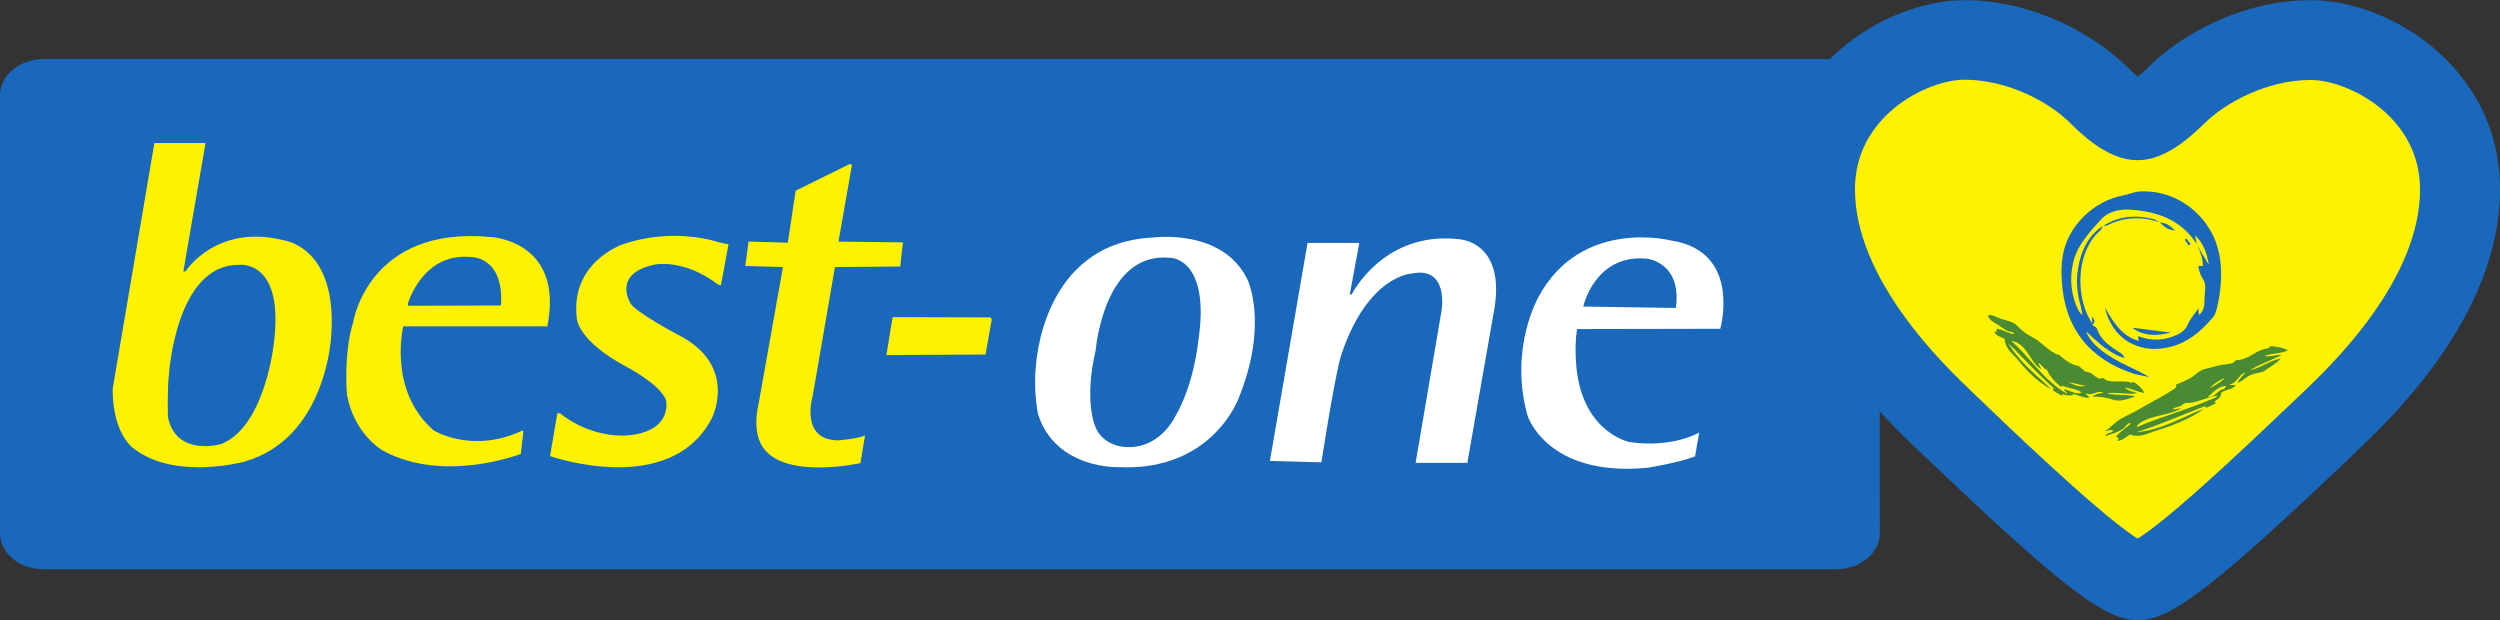 <svg xmlns="http://www.w3.org/2000/svg" viewBox="0 0 923.1 229"><rect x="0" y="0" width="923.1" height="229" fill="#333333" stroke="none"/><path d="M694.1 196.9c0 7.3-7.3 13.3-16.2 13.3H16.2c-9 0-16.2-5.9-16.2-13.3V35.1c0-7.3 7.3-13.3 16.2-13.3h661.6c9 0 16.2 5.9 16.2 13.3" fill="#1a68bb"/><path d="M150.6 112.1s5.4-18.9 23.2-17.2c0 0 12.2-.4 11.2 17.5l-.1.4-34.3.1v-.8zm51.5 8.4c6.3-31.8-21-33-21-33-45.2-4.2-50.7 31.5-50.7 31.5-3.6 11.5-2.3 26.7-2.3 26.7 2.8 15.1 13.5 20.8 13.5 20.8 22.5 12.1 50.7 1.1 50.7 1.1l.9-7.8-.1-.9c-18.8 8.9-33 0-33 0-17-14.8-11.2-38.4-11.2-38.4m56.9 32.1l-2.7 15.8s44.5 15.7 59.8-14.1c0 0 9.8-19.3-12.4-30.6 0 0-17-9-17.9-12.1 0 0-6.5-10.6 9.1-13.9 0 0 10.6-2.4 23.5 7.4l1 .2 2.8-15.1s-3.2-.6-3.8-.8c0 0-16.2-5.7-35.2.8 0 0-19.6 6.5-17 27.5 0 0 .3 8 17.9 17.5 0 0 12.4 6.3 15 12.4 0 0 2.8 11.4-13.5 13.1 0 0-13.2 1.8-25.6-8.1m87-82.2l19.9-9.8.9.2-5 28.4 23.8.3-1 8.9-24.1.2-8.2 47.5s-5 16.4 9.4 16.5c0 0 6.9-.5 9.9-1.8l-1.7 10.2s-31.8 7.1-37.4-8.6c0 0-2.1-4.9-.3-12.7l9.1-51.1-13.9-.4 1.2-9 14.5.4m38.7 27.5l36.2.1.4.8-2.3 12.9-36.6.2" fill="#fff200"/><path d="M442.4 126.3s-1.5 15.8-8.7 27.9c0 0-5.8 12.1-18.8 10.8 0 0-8-.5-10.6-7.8 0 0-4.1-9.3.3-28.1 0 0 3-36.5 27.6-33.9-.1-.1 15 .1 10.2 31.1h0zm18.1-23.3c-9.3-18.8-34.7-15.3-34.7-15.3-41.4 1.9-43.3 47.6-43.3 47.6-1 9.2.8 17.7.8 17.7 6.6 20.5 30 19.5 30 19.5 34.7 1.5 44.2-25.8 44.2-25.8 11.1-27.7 3-43.7 3-43.7" fill="#fff"/><path d="M101.1 126.9s-3.2 30.7-19.5 37.1c0 0-16.7 4.8-19.6-10.1 0 0-.3-10.2.4-15.9 0 0 2.6-40.2 25.6-40.2-.1 0 17.2-2.6 13.1 29.1zm3.5-38.2c-24.8-6.2-36.1 11.5-36.1 11.5h-.8l8.2-47.4H57l-15.4 90.8c0 18 8.6 22.6 8.6 22.6 15.1 11 39.9 4.3 39.9 4.3 30.6-8.6 32.2-46.6 32.2-46.6 2.4-33-17.7-35.2-17.7-35.2" fill="#fff200"/><path d="M468.9 170.2l13.9-80.5h19.1l-3.5 19h.7s11.7-23.4 39.3-20.4c0 0 18.5.4 13 27.9l-9.6 54.7h-19.1l9.6-56.3s2.8-16.4-11-13.6c0 0-16.2.6-26 29.9 0 0-1.7 3.7-7.4 39.8M608 95.5s13.1 1.2 10.8 18.2l-34.2-.5c0 0 4.2-19.4 23.4-17.7zm27.2 25.9s8.1-28.6-18.2-32.6c0 0-33.1-8.5-48.9 20.8 0 0-11 18.9-4.1 43.8 0 0 7.1 22.9 44.4 19.3 0 0 11.4-1.8 17.5-4.2l1.5-8.8s-9.8 5.9-25.8 3.5c0 0-16.3-3.3-19.3-25.7 0 0-1.2-8.1 0-16" fill="#fff"/><path d="M725.9 16.7c-16.9 0-47 15.7-47 47 0 36.6 35 69.8 46.5 80.7l5 4.8c13.7 13.1 49.7 47.4 59.4 50.8 9.7-3.4 45.5-37.5 59.1-50.5l5.3-5c11.5-10.9 46.4-44 46.4-80.7 0-31.3-30.1-47-46.9-47-17.9 0-35 9.1-44 18.1-7.7 7.6-14.3 11.5-19.7 11.5h-.5c-5.4 0-12.1-3.9-19.7-11.5-8.9-9.1-26.1-18.2-43.9-18.2" fill="#fff200"/><path d="M725.4 22.9c-16.9 0-47 15.7-47 47 0 36.6 35 69.8 46.5 80.7l5 4.8c13.7 13.1 49.7 47.4 59.4 50.8 9.7-3.4 45.5-37.5 59.1-50.5l5.3-5c11.5-10.9 46.4-44 46.4-80.7 0-31.3-30.1-47-46.9-47-17.9 0-35 9.1-44 18.1-7.7 7.6-14.3 11.5-19.7 11.5h-.5c-5.4 0-12.1-3.9-19.7-11.5-8.9-9.1-26.1-18.2-43.9-18.2h0zm64 199.6c-9.6 0-26.1-12.9-70.7-55.4l-5-4.7c-12.8-12.1-51.6-48.9-51.6-92.5 0-40.8 37.4-63.3 63.3-63.3 24 0 44.9 12.3 55.6 22.9 4.6 4.6 7.4 6.2 8.4 6.6 1-.5 3.8-2 8.4-6.6 10.6-10.6 31.4-22.9 55.5-22.9 25.9 0 63.3 22.5 63.3 63.3 0 43.7-38.8 80.5-51.5 92.5l-5.2 5c-44.5 42.2-61 55.1-70.5 55.1" fill="#1a68bb"/><path d="M725.4 22.9c-16.9 0-47 15.7-47 47 0 36.6 35 69.8 46.5 80.7l5 4.8c13.7 13.1 49.7 47.4 59.4 50.8 9.7-3.4 45.5-37.5 59.1-50.5l5.3-5c11.5-10.9 46.4-44 46.4-80.7 0-31.3-30.1-47-46.9-47-17.9 0-35 9.1-44 18.1-7.7 7.6-14.3 11.5-19.7 11.5h-.5c-5.4 0-12.1-3.9-19.7-11.5-8.9-9.1-26.1-18.2-43.9-18.2h0zm64 199.6c-9.6 0-26.1-12.9-70.7-55.4l-5-4.7c-12.8-12.1-51.6-48.9-51.6-92.5 0-40.8 37.4-63.3 63.3-63.3 24 0 44.9 12.3 55.6 22.9 4.6 4.6 7.4 6.2 8.4 6.6 1-.5 3.8-2 8.4-6.6 10.6-10.6 31.4-22.9 55.5-22.9 25.9 0 63.3 22.5 63.3 63.3 0 43.7-38.8 80.5-51.5 92.5l-5.2 5c-44.5 42.2-61 55.1-70.5 55.1h0z" fill="none" stroke="#1a68bb" stroke-width="13.057" stroke-miterlimit="57.564"/><path d="M770 142.4c-2.1-.2-4.3-1.1-6.1-1.1 1.6.6 4 1.9 6.1 1.1h0zm-6.7 3c0-.8-1.4-1-1.1-1.7 1.5.4 5 2.2 6.4 1.2-1.9-1.4-5.1-1.5-7.3-2.6 0 .2.1.6-.2.6-2.2-1.7-4.1-3.7-5.3-6.4-1.4-.3-2.1-2.3-3.2-2.4.3.8.9 1.5 1.2 2.3-4.5-2.7-5.3-9.7-11.1-10.5 7.1 6.3 12 14.7 20.6 19.5h0zm-3.2-14.6c2.1 1.9 4.1 3.6 7.2 4.3.8.2 1.7 1.5 2.6 2 .6.3 1.4.3 2 .6 1.2.6 2 1.8 3.4 2.1.5 0 .9-.2 1.4-.3 1.6 2.4 7.3.6 10.1 1.8.4 0 .7-.1.9-.3 1.7 1 3.2 2.3 4.1 4.1-2.7-.4-4.6-1.6-7.3-2 1.1 1.2 3.1 1.4 4.6 2.1-3 .6-7.7-.5-11.1 0 2.9.9 7.4.3 10.4 1.2-2.1.7-4.3 1.6-6.5 1.5a5.02 5.02 0 0 1-1.2-.2c-2.5-.7-5.2-1.4-8.2-1.2 1-.9 2.4-1.3 4.1-1.4-1.8-1.4-4.1 1.4-6.4.1-.2.5 1.1.9 1.2 1.7-2.3 0-3.8-.9-5.6-1.4-1.2.9-2.9.5-4.3 0-.4.1.5.3 0 .6-1.3-.6-2.5-1.2-3.5-2.1-.1-.5.5-.4.2-.8-5.8-5.2-11.1-11-16.6-16.4 4.1 6.9 10.2 11.6 15.8 16.9-4.7-2.5-8.8-6.4-12.2-10.7-2-2.5-4.7-3.9-5-7.9-1.5-.7-3.2-1.1-3.8-2.6 1 .2.9-.7.8-1.2 2.4.5 4.1 1.6 6.4 2.1-.2-1.1-1.2-.8-2-1.1-1.1-.4-2.2-1.2-3.3-2-1.6-1.1-3.5-1.7-4.3-3.7 1-.8 2.6.3 4.3.9 2.2.8 3.9 1 5.5 2 1.3.8 2.3 2.2 3.7 3.2 1.3 1 2.9 1.7 4.3 2.6 2.8 1.9 5 4.5 7.9 5.6-.2.6.2.2.4-.1m48.9 17.9c-.7.1-1.6 0-2.3.2-.6.2-1.1.8-1.7 1.1-1 .5-2.2.3-2.7 1.2 1.1-.1 2.1-.3 3.2-.5-3.9 2.5-10.8 2.7-14.5 5-.8.5-1.9 1.1-2 2 8.3-3.6 18.4-6.4 26.6-9.9 1-.4 3.3-1.2 3.1-1.7-3.2.4-6.4 2.1-9.7 2.6zm6.2-2.2c2.8.4 3.5-2.6 6.1-2.9.2-.4.5-.7.8-1.1-3.1 0-4.8 2.5-6.9 4zm.8-3.1c1.8-1.2 4-2.2 5.5-3.8-2.2.8-4.5 2.4-5.5 3.8zm28.8-14.1c-2.3 1.3-6 1.1-8.5 2.1 1.4.6 4.4-.6 6.1-.3-3.8 2-8.1 3.4-11.6 5.6 4.2-1 7-3.5 11.4-4.3-1.3 1.3-2.8 2.4-4.6 3.5-.5.3-1.1.8-1.5 1.1-1.7.8-3.8.7-5.5 1.7-1.7.9-2.7 2.1-4.4 2.7.7-1.6 1.8-2.7 3-3.8-2.5.3-3.1 4-6.1 4.4.6.3 1.8 0 2.4.3-1.2 1.5-3.7 1.6-5.3 2.6 0 1.8-1.3 2.5-2.6 3.4 0 .3.5.1.8.2-.9 1-2.5 1.4-3.8 2.1-.3 0 0-.7-.5-.6-8.5 3.2-16.4 6.8-25.3 9.6 9.7-.9 17-5.7 25.1-8.7-4.6 3.3-11 6.1-17.7 8.1-3.3 1-6.2 2.8-9.7 1.4-1.4.9-2.6 2.1-4.6 2.4-.1-.5.2-.6.5-.8-.2-.4-.7-.5-1.1-.8 1.6-1.9 3.8-3.2 5.6-4.9-1.3-.3-1.8 1-2.6 1.7-1.9 1.5-4.4 2.2-7 3 .4-1.3 2.4-.9 3-2-1-.5-2.3.1-3.2.3 2.2-1.4 3.8-3.4 6.1-4.7s4.7-2.3 7-3.7c4.5-2.7 9.3-4.9 13.4-7.9 0-.4-.3-.5-.2-.9 1.8-.8 3.3-1.4 5-2.3 1.6-.8 2.7-2.1 4.3-3 1-.6 2.6-.8 4.1-1.2 1.9-.6 3-.8 5.2-1.1 1.5-.2 2.8-.3 3.5-1.5 5.3-.2 7.1-3.8 12-4.4.4-.2.5-.6.9-.8 2.7.2 4.7.7 6.4 1.5M0 0" fill-rule="evenodd" fill="#498a33"/><g fill="#1a68bb"><path d="M776.5 83.4c-.4.6-.6 1.4-1.2 1.9-8.4 7.4-9.1 23.1-3.6 32.8.3.4.5.9.8 1.3 0 .2.1.4.1.6.6.5 1.5.8 1.7 1.4 1.5 4.6 5.3 6.7 8.9 9.1.6.4 1 .9 1.3 1.7-5.7-1.6-9.7-5.7-14.2-9.8 1.1 3.2 4.2 6.5 10.3 10.1 4.1 2.4 8.7 4.2 13 6.7-2-.4-4.1-.7-6-1.3-15.9-5.2-25.3-16.7-26.3-34.1-.2-3.2-.2-6.5.4-9.6 1.8-10.7 11.4-20 22.1-22 2.1-.4 4.2-1.4 6.3-1.5 14.6-.8 27.5 10.1 29.6 24.7.9 6.2.3 12.3-1.1 18.3-.3 1.2-.7 2.6-1.5 3.5-4.5 5.3-9.6 9.6-16.6 11.1-11.2 2.4-20.7-3.4-23.3-14.8 3 5.2 6 10.5 12.5 12.4-.1-.7-.2-1.2-.3-1.8 5.1 1.9 9.9 1.7 14.7-.6 1.6-.8 2.9-1.8 3.7-3.7.9-2.1 2.5-3.8 3.9-5.9.1.8.1 1.3.2 2.4 2.3-1.8 2-4.2 2.1-6.4s.7-4.8-.3-6.4c-1.1-1.7-1.8-3.3-2-5.3h1.7c0-2.7-.9-5.2-2.1-7.6l4.3 7.2c-.7-4.1-1.9-8-5.1-10.9l.6 3.2c-5.8-9.1-14.8-12.1-24.9-12.7-3.8-.2-7.9.8-10.3 3.5-4.3 4.8-9.1 9.7-10.5 16.5-1.3 6.1-.6 12 2.2 17.5.2.3.5.5 1.3 1.5-.3-1.6-.4-2.5-.6-3.3-1.9-6.3-1.9-12.6.2-18.9 1.4-4.4 4-8.2 8-10.8zm10.8 37.6l14.3 1.8c-5.3 1.3-10.1 1.4-14.3-1.8z"/><path d="M797.5 82.1c-6.5-2.2-12.9-2.1-19.2 1-.5.3-1.2.2-1.8.3 0 0 .1.1.1 0 5.8-3.7 12.1-4.1 18.6-2.5.7.2 1.4.9 2.3 1.2-.1.1 0 0 0 0zm-.1.1c2.4-.1 3.9 1.3 5.8 2.9-2.7-.3-3.4-.8-5.7-2.9 0-.1-.1 0-.1 0zm10.7 8.4l-1.4-2.1c.2-.1.4-.3.6-.4.5.7 1 1.3 1.6 2-.3.2-.6.3-.8.5zm-35.5 29.3c0-.2-.1-.4-.1-.6v-2.4c1.1 1.5 1.1 2.2.1 3z"/></g></svg>
